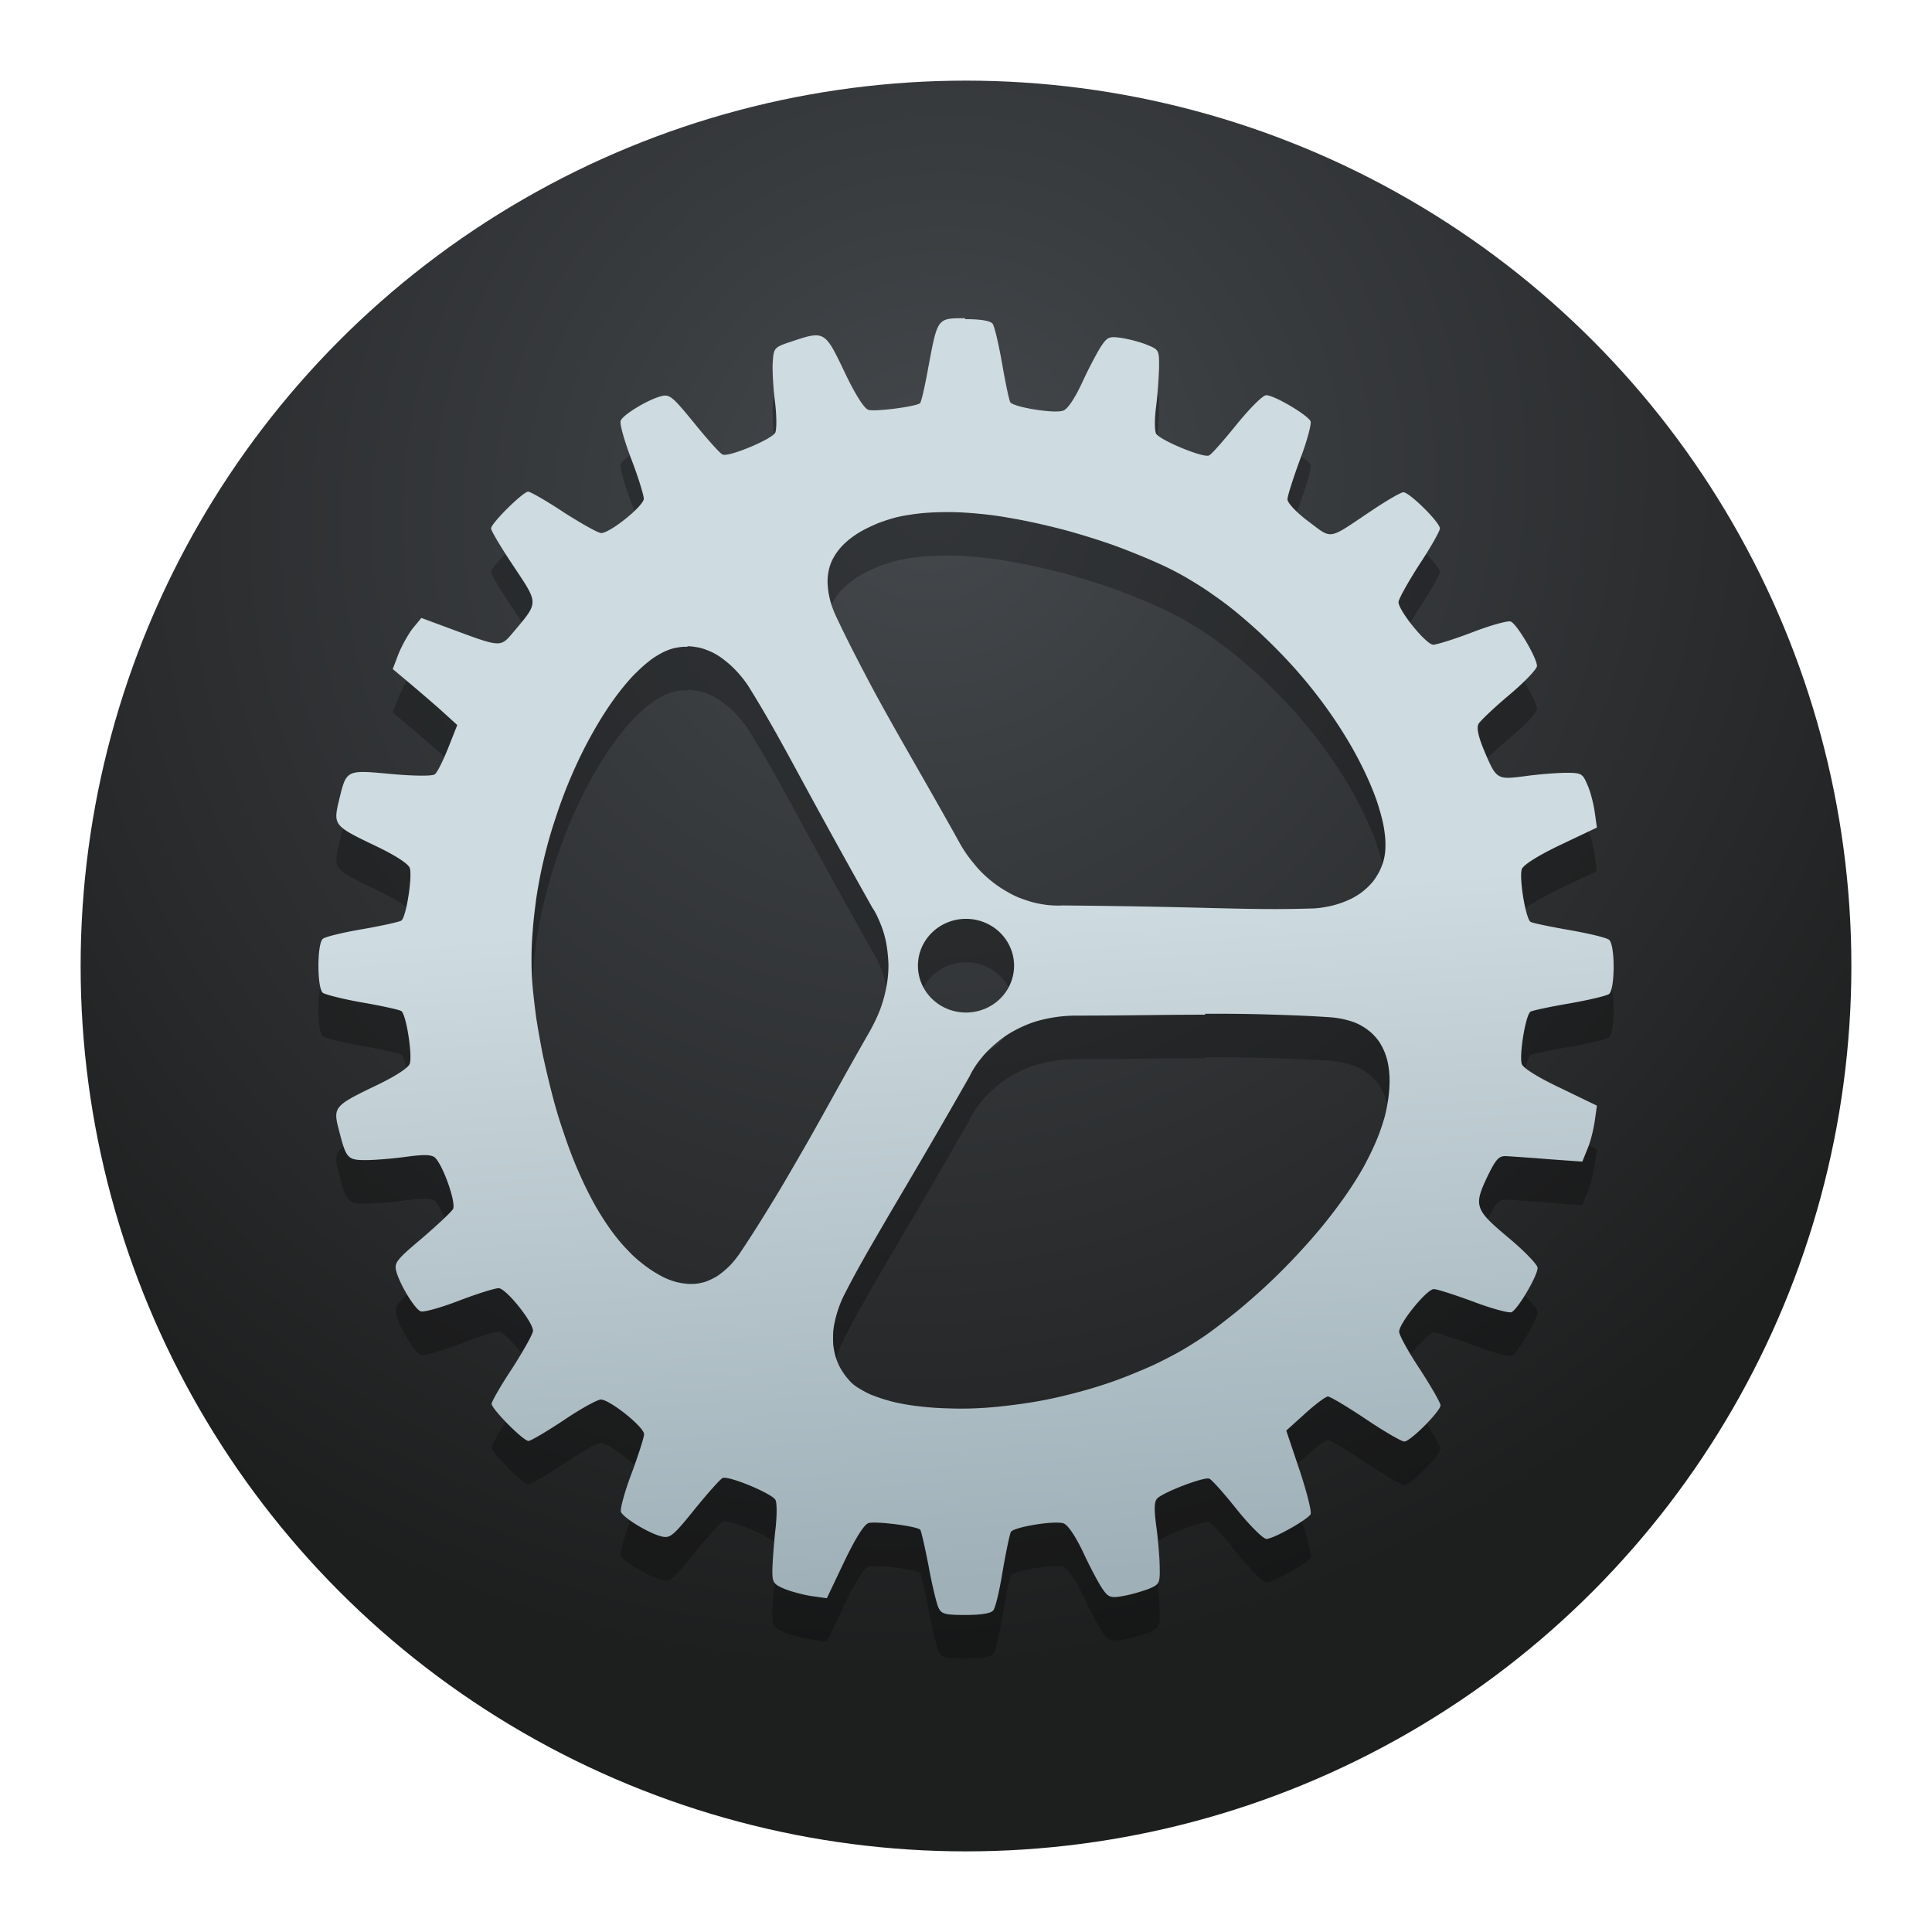 <?xml version="1.0" encoding="UTF-8" standalone="no"?>
<!-- Created with Inkscape (http://www.inkscape.org/) -->

<svg
   xmlns:osb="http://www.openswatchbook.org/uri/2009/osb"
   xmlns:dc="http://purl.org/dc/elements/1.1/"
   xmlns:cc="http://creativecommons.org/ns#"
   xmlns:rdf="http://www.w3.org/1999/02/22-rdf-syntax-ns#"
   xmlns:svg="http://www.w3.org/2000/svg"
   xmlns="http://www.w3.org/2000/svg"
   xmlns:xlink="http://www.w3.org/1999/xlink"
   xmlns:sodipodi="http://sodipodi.sourceforge.net/DTD/sodipodi-0.dtd"
   xmlns:inkscape="http://www.inkscape.org/namespaces/inkscape"
   width="24"
   height="24"
   viewBox="0 0 6.35 6.35"
   version="1.1"
   id="svg4942"
   inkscape:version="0.92.2 5c3e80d, 2017-08-06"
   sodipodi:docname="emblem-system.svg">
  <defs
     id="defs4936">
    <linearGradient
       id="linearGradient2066"
       inkscape:collect="always">
      <stop
         style="stop-color:#cedbe0;stop-opacity:1"
         offset="0"
         id="stop2064" />
      <stop
         style="stop-color:#9fb0b8;stop-opacity:1"
         offset="1"
         id="stop2062" />
    </linearGradient>
    <linearGradient
       id="linearGradient1001"
       inkscape:collect="always">
      <stop
         style="stop-color:#44484c;stop-opacity:1"
         offset="0"
         id="stop999" />
      <stop
         style="stop-color:#1d1e1e;stop-opacity:1"
         offset="1"
         id="stop997" />
    </linearGradient>
    <linearGradient
       id="linearGradient6987"
       osb:paint="solid">
      <stop
         style="stop-color:#77d2fb;stop-opacity:1;"
         offset="0"
         id="stop6985" />
    </linearGradient>
    <linearGradient
       y2="393.442"
       x2="-422.198"
       y1="336.558"
       x1="-425.904"
       gradientTransform="matrix(0.039,0,0,0.039,19.849,280.495)"
       gradientUnits="userSpaceOnUse"
       id="linearGradient1048"
       xlink:href="#linearGradient2066"
       inkscape:collect="always" />
    <radialGradient
       inkscape:collect="always"
       xlink:href="#linearGradient1001"
       id="radialGradient832"
       cx="3.443"
       cy="291.582"
       fx="3.443"
       fy="291.582"
       r="2.91"
       gradientUnits="userSpaceOnUse"
       gradientTransform="matrix(-1.029,0.898,-0.855,-0.98,255.916,574.946)" />
  </defs>
  <sodipodi:namedview
     id="base"
     pagecolor="#ffffff"
     bordercolor="#666666"
     borderopacity="1.0"
     inkscape:pageopacity="0.0"
     inkscape:pageshadow="2"
     inkscape:zoom="16"
     inkscape:cx="16.584786"
     inkscape:cy="6.6165867"
     inkscape:document-units="mm"
     inkscape:current-layer="layer1"
     showgrid="false"
     units="px"
     width="128px"
     inkscape:window-width="1600"
     inkscape:window-height="806"
     inkscape:window-x="25"
     inkscape:window-y="9"
     inkscape:window-maximized="0"
     inkscape:measure-start="-293.521,100.415"
     inkscape:measure-end="-294.709,409.978" />
  <g
     inkscape:label="Layer 1"
     inkscape:groupmode="layer"
     id="layer1"
     transform="translate(0,-290.65)">
    <g
       id="g839">
      <circle
         r="2.91"
         cy="293.825"
         cx="3.175"
         id="path1201"
         style="opacity:1;fill:url(#radialGradient832);fill-opacity:1;fill-rule:nonzero;stroke:none;stroke-width:0.011;stroke-linecap:round;stroke-linejoin:round;stroke-miterlimit:4;stroke-dasharray:none;stroke-dashoffset:0;stroke-opacity:1" />
      <path
         inkscape:connector-curvature="0"
         id="path830"
         d="m 3.173,291.839 c -0.093,0 -0.091,-0.003 -0.122,0.162 -0.011,0.061 -0.023,0.114 -0.027,0.117 -0.011,0.011 -0.148,0.029 -0.17,0.022 -0.014,-0.005 -0.043,-0.05 -0.079,-0.126 -0.064,-0.134 -0.065,-0.135 -0.175,-0.098 -0.055,0.018 -0.057,0.021 -0.06,0.065 -0.002,0.025 0.001,0.084 0.007,0.131 0.006,0.047 0.006,0.093 0.001,0.103 -0.011,0.022 -0.153,0.081 -0.173,0.072 -0.008,-0.003 -0.05,-0.05 -0.093,-0.103 -0.071,-0.087 -0.081,-0.096 -0.108,-0.089 -0.042,0.01 -0.127,0.061 -0.134,0.081 -0.004,0.009 0.012,0.066 0.035,0.126 0.023,0.06 0.041,0.119 0.041,0.13 0,0.024 -0.111,0.113 -0.14,0.113 -0.01,0 -0.065,-0.031 -0.123,-0.068 -0.057,-0.038 -0.11,-0.068 -0.117,-0.068 -0.017,0 -0.122,0.104 -0.122,0.121 0,0.007 0.033,0.063 0.074,0.124 0.083,0.125 0.083,0.117 -1.379e-4,0.216 -0.044,0.052 -0.039,0.052 -0.214,-0.013 l -0.089,-0.033 -0.028,0.034 c -0.015,0.019 -0.036,0.057 -0.047,0.084 l -0.019,0.05 0.062,0.052 c 0.034,0.029 0.082,0.07 0.106,0.092 l 0.044,0.04 -0.03,0.076 c -0.017,0.042 -0.036,0.081 -0.044,0.086 -0.008,0.006 -0.063,0.006 -0.143,-10e-4 -0.15,-0.014 -0.147,-0.015 -0.172,0.088 -0.019,0.08 -0.016,0.083 0.12,0.148 0.067,0.032 0.108,0.059 0.113,0.073 0.009,0.029 -0.012,0.163 -0.028,0.173 -0.007,0.004 -0.064,0.017 -0.128,0.028 -0.064,0.011 -0.123,0.025 -0.13,0.032 -0.019,0.016 -0.019,0.161 0,0.177 0.008,0.006 0.067,0.021 0.13,0.032 0.064,0.011 0.122,0.024 0.128,0.028 0.016,0.01 0.037,0.143 0.028,0.173 -0.005,0.014 -0.046,0.041 -0.113,0.073 -0.135,0.065 -0.14,0.07 -0.12,0.145 0.024,0.094 0.028,0.099 0.089,0.099 0.03,-1.9e-4 0.09,-0.005 0.133,-0.011 0.059,-0.008 0.083,-0.007 0.094,0.003 0.027,0.026 0.07,0.149 0.059,0.169 -0.006,0.01 -0.052,0.053 -0.102,0.096 -0.082,0.069 -0.091,0.08 -0.085,0.106 0.01,0.042 0.061,0.127 0.081,0.134 0.009,0.004 0.066,-0.012 0.126,-0.035 0.06,-0.023 0.118,-0.041 0.13,-0.041 0.024,0 0.113,0.111 0.113,0.14 0,0.01 -0.031,0.065 -0.068,0.123 -0.038,0.057 -0.068,0.11 -0.068,0.117 0,0.017 0.104,0.122 0.121,0.122 0.008,0 0.06,-0.031 0.116,-0.068 0.056,-0.038 0.111,-0.068 0.122,-0.068 0.029,0 0.142,0.09 0.142,0.114 0,0.011 -0.019,0.069 -0.041,0.129 -0.023,0.06 -0.038,0.117 -0.035,0.126 0.008,0.02 0.092,0.071 0.134,0.081 0.027,0.007 0.038,-0.002 0.108,-0.089 0.043,-0.053 0.084,-0.099 0.092,-0.103 0.019,-0.009 0.163,0.051 0.174,0.072 0.005,0.01 0.005,0.053 -1.839e-4,0.097 -0.005,0.044 -0.009,0.102 -0.01,0.129 -5.377e-4,0.045 0.002,0.05 0.039,0.066 0.022,0.009 0.063,0.02 0.09,0.024 l 0.05,0.007 0.057,-0.12 c 0.037,-0.077 0.065,-0.122 0.08,-0.127 0.022,-0.007 0.159,0.01 0.17,0.022 0.003,0.003 0.015,0.056 0.027,0.117 0.011,0.061 0.026,0.123 0.032,0.137 0.01,0.023 0.02,0.026 0.09,0.026 0.051,0 0.083,-0.005 0.091,-0.015 0.007,-0.008 0.021,-0.067 0.031,-0.13 0.011,-0.063 0.023,-0.121 0.027,-0.128 0.01,-0.016 0.143,-0.038 0.173,-0.028 0.014,0.005 0.038,0.04 0.064,0.094 0.022,0.048 0.051,0.102 0.063,0.12 0.02,0.029 0.027,0.032 0.067,0.025 0.025,-0.004 0.062,-0.015 0.084,-0.023 0.037,-0.015 0.039,-0.019 0.038,-0.071 -1.839e-4,-0.03 -0.005,-0.09 -0.011,-0.134 -0.008,-0.059 -0.007,-0.083 0.003,-0.093 0.021,-0.021 0.155,-0.072 0.171,-0.065 0.008,0.003 0.049,0.049 0.091,0.102 0.043,0.053 0.086,0.096 0.097,0.096 0.023,-1.4e-4 0.133,-0.062 0.145,-0.081 0.004,-0.007 -0.012,-0.072 -0.036,-0.144 l -0.044,-0.131 0.062,-0.056 c 0.034,-0.031 0.068,-0.056 0.075,-0.056 0.007,0 0.063,0.033 0.124,0.074 0.061,0.041 0.118,0.074 0.127,0.074 0.02,0 0.119,-0.1 0.119,-0.119 0,-0.008 -0.031,-0.062 -0.068,-0.119 -0.038,-0.057 -0.068,-0.112 -0.068,-0.123 0,-0.028 0.091,-0.14 0.114,-0.14 0.011,0 0.069,0.019 0.129,0.041 0.06,0.023 0.117,0.038 0.126,0.035 0.02,-0.008 0.086,-0.119 0.086,-0.146 9.19e-5,-0.01 -0.043,-0.055 -0.097,-0.1 -0.111,-0.093 -0.114,-0.104 -0.065,-0.206 0.026,-0.052 0.035,-0.062 0.059,-0.061 0.016,9.2e-4 0.078,0.005 0.139,0.01 l 0.111,0.008 0.017,-0.042 c 0.01,-0.023 0.02,-0.064 0.024,-0.092 l 0.007,-0.05 -0.12,-0.058 c -0.076,-0.036 -0.123,-0.066 -0.127,-0.079 -0.009,-0.029 0.013,-0.163 0.029,-0.172 0.007,-0.004 0.064,-0.016 0.128,-0.027 0.063,-0.011 0.122,-0.025 0.13,-0.031 0.02,-0.017 0.02,-0.162 0,-0.178 -0.008,-0.007 -0.067,-0.021 -0.13,-0.032 -0.063,-0.011 -0.121,-0.023 -0.128,-0.027 -0.016,-0.01 -0.038,-0.143 -0.029,-0.173 0.005,-0.014 0.05,-0.043 0.127,-0.08 l 0.12,-0.057 -0.007,-0.05 c -0.004,-0.028 -0.014,-0.068 -0.024,-0.09 -0.016,-0.038 -0.02,-0.04 -0.071,-0.04 -0.03,1.9e-4 -0.091,0.005 -0.134,0.011 -0.093,0.012 -0.094,0.012 -0.135,-0.085 -0.019,-0.046 -0.025,-0.074 -0.018,-0.087 0.006,-0.01 0.051,-0.053 0.101,-0.095 0.05,-0.042 0.091,-0.085 0.091,-0.095 -1.378e-4,-0.027 -0.066,-0.138 -0.086,-0.146 -0.009,-0.004 -0.066,0.012 -0.126,0.035 -0.06,0.023 -0.118,0.041 -0.129,0.041 -0.023,0 -0.114,-0.112 -0.114,-0.14 0,-0.01 0.031,-0.065 0.068,-0.123 0.038,-0.057 0.068,-0.111 0.068,-0.119 0,-0.02 -0.1,-0.119 -0.12,-0.119 -0.009,0 -0.058,0.029 -0.11,0.064 -0.14,0.094 -0.123,0.091 -0.202,0.032 -0.04,-0.03 -0.069,-0.061 -0.069,-0.073 0,-0.011 0.019,-0.07 0.041,-0.13 0.023,-0.06 0.038,-0.117 0.035,-0.126 -0.008,-0.02 -0.119,-0.086 -0.146,-0.086 -0.011,-4e-5 -0.054,0.043 -0.097,0.096 -0.043,0.053 -0.083,0.099 -0.091,0.102 -0.019,0.009 -0.163,-0.051 -0.174,-0.072 -0.005,-0.01 -0.005,-0.048 -1.838e-4,-0.086 0.005,-0.038 0.009,-0.096 0.01,-0.129 9.283e-4,-0.058 -3.676e-4,-0.061 -0.038,-0.076 -0.021,-0.009 -0.059,-0.019 -0.084,-0.023 -0.041,-0.006 -0.047,-0.004 -0.067,0.025 -0.012,0.018 -0.041,0.072 -0.063,0.12 -0.025,0.054 -0.049,0.09 -0.064,0.094 -0.03,0.01 -0.163,-0.012 -0.173,-0.028 -0.004,-0.007 -0.016,-0.065 -0.027,-0.128 -0.011,-0.063 -0.025,-0.122 -0.031,-0.13 -0.008,-0.01 -0.04,-0.015 -0.091,-0.015 z m -0.057,0.637 c 0.031,1.4e-4 0.064,0.002 0.096,0.005 0.033,0.003 0.066,0.007 0.099,0.013 0.066,0.011 0.132,0.026 0.196,0.043 0.064,0.018 0.125,0.037 0.18,0.058 0.055,0.021 0.105,0.042 0.147,0.062 0.027,0.013 0.055,0.028 0.081,0.044 0.027,0.016 0.053,0.033 0.078,0.051 0.026,0.018 0.051,0.037 0.075,0.057 0.024,0.02 0.048,0.041 0.071,0.062 0.046,0.043 0.09,0.088 0.13,0.134 0.04,0.046 0.077,0.094 0.11,0.142 0.033,0.048 0.062,0.096 0.086,0.142 0.024,0.046 0.044,0.091 0.059,0.133 0.007,0.021 0.013,0.041 0.018,0.061 0.005,0.019 0.008,0.038 0.01,0.056 0.002,0.018 0.002,0.034 0.001,0.049 -9.926e-4,0.015 -0.004,0.029 -0.008,0.042 -0.005,0.014 -0.011,0.028 -0.018,0.039 -0.007,0.012 -0.015,0.023 -0.024,0.032 -0.009,0.01 -0.019,0.018 -0.029,0.026 -0.01,0.007 -0.021,0.014 -0.033,0.02 -0.023,0.011 -0.046,0.019 -0.069,0.024 -0.023,0.005 -0.045,0.008 -0.064,0.008 -0.098,0.003 -0.183,0.002 -0.303,-10e-4 -0.12,-0.003 -0.276,-0.007 -0.514,-0.009 v -2e-5 c -0.004,3.7e-4 -0.019,10e-4 -0.042,-8.6e-4 -0.011,-0.001 -0.025,-0.003 -0.039,-0.006 -0.015,-0.003 -0.031,-0.008 -0.048,-0.014 -0.017,-0.006 -0.035,-0.014 -0.053,-0.025 -0.018,-0.01 -0.037,-0.023 -0.055,-0.038 -0.018,-0.015 -0.037,-0.033 -0.054,-0.055 -0.018,-0.021 -0.035,-0.046 -0.05,-0.074 -0.078,-0.14 -0.146,-0.257 -0.211,-0.372 -0.032,-0.057 -0.064,-0.114 -0.095,-0.174 -0.031,-0.059 -0.063,-0.121 -0.094,-0.187 -0.01,-0.021 -0.02,-0.046 -0.025,-0.073 -0.003,-0.013 -0.004,-0.027 -0.005,-0.041 -2.297e-4,-0.014 0.001,-0.028 0.004,-0.042 0.003,-0.014 0.008,-0.028 0.016,-0.042 0.008,-0.014 0.018,-0.028 0.031,-0.041 0.013,-0.013 0.029,-0.026 0.048,-0.038 0.019,-0.012 0.042,-0.023 0.068,-0.034 0.016,-0.006 0.034,-0.012 0.052,-0.017 0.018,-0.005 0.036,-0.008 0.056,-0.011 0.038,-0.006 0.079,-0.008 0.121,-0.008 z m -0.856,0.441 c 0.012,1.8e-4 0.024,0.002 0.035,0.004 0.011,0.002 0.022,0.006 0.032,0.01 0.021,0.008 0.04,0.02 0.057,0.034 0.017,0.013 0.033,0.029 0.046,0.044 0.013,0.015 0.025,0.031 0.034,0.046 0.052,0.084 0.094,0.159 0.152,0.266 0.058,0.107 0.133,0.245 0.251,0.455 0.002,0.003 0.011,0.016 0.02,0.037 0.005,0.011 0.01,0.023 0.015,0.038 0.005,0.015 0.009,0.031 0.012,0.049 0.003,0.018 0.005,0.038 0.006,0.059 4.136e-4,0.021 -9.329e-4,0.044 -0.005,0.068 -0.004,0.024 -0.01,0.049 -0.019,0.075 -0.009,0.026 -0.022,0.053 -0.038,0.082 -0.08,0.139 -0.144,0.258 -0.209,0.372 -0.033,0.057 -0.065,0.113 -0.1,0.171 -0.035,0.057 -0.071,0.116 -0.112,0.177 -0.013,0.02 -0.029,0.041 -0.049,0.059 -0.01,0.009 -0.021,0.018 -0.032,0.025 -0.012,0.007 -0.024,0.013 -0.038,0.018 -0.014,0.004 -0.028,0.007 -0.044,0.007 -0.016,2.8e-4 -0.032,-0.002 -0.05,-0.006 -0.018,-0.005 -0.037,-0.012 -0.056,-0.023 -0.02,-0.011 -0.041,-0.025 -0.063,-0.043 -0.014,-0.011 -0.027,-0.023 -0.04,-0.037 -0.013,-0.013 -0.026,-0.028 -0.038,-0.043 -0.024,-0.03 -0.047,-0.065 -0.068,-0.101 -0.021,-0.037 -0.04,-0.076 -0.058,-0.117 -0.018,-0.041 -0.034,-0.084 -0.048,-0.126 -0.015,-0.043 -0.028,-0.087 -0.039,-0.13 -0.011,-0.043 -0.021,-0.086 -0.03,-0.127 -0.008,-0.041 -0.015,-0.081 -0.021,-0.118 -0.005,-0.037 -0.009,-0.071 -0.012,-0.102 -0.003,-0.031 -0.004,-0.062 -0.004,-0.093 4.6e-6,-0.031 0.001,-0.063 0.004,-0.094 0.002,-0.032 0.006,-0.063 0.01,-0.095 0.004,-0.031 0.01,-0.063 0.016,-0.094 0.013,-0.062 0.029,-0.123 0.049,-0.182 0.019,-0.059 0.041,-0.115 0.065,-0.168 0.024,-0.053 0.05,-0.102 0.077,-0.147 0.027,-0.045 0.055,-0.085 0.083,-0.119 0.014,-0.017 0.028,-0.033 0.043,-0.047 0.014,-0.014 0.028,-0.026 0.042,-0.037 0.014,-0.011 0.028,-0.019 0.041,-0.026 0.014,-0.007 0.027,-0.012 0.04,-0.015 0.015,-0.003 0.029,-0.005 0.042,-0.004 z m 0.915,0.896 a 0.158,0.154 0 0 1 0.158,0.154 0.158,0.154 0 0 1 -0.158,0.154 0.158,0.154 0 0 1 -0.158,-0.154 0.158,0.154 0 0 1 0.158,-0.154 z m 0.786,0.312 c 0.065,-2.3e-4 0.129,9e-5 0.196,0.002 0.066,0.002 0.134,0.004 0.207,0.009 0.023,10e-4 0.049,0.005 0.075,0.013 0.013,0.004 0.025,0.009 0.037,0.016 0.012,0.007 0.023,0.015 0.034,0.025 0.01,0.01 0.02,0.021 0.028,0.035 0.008,0.014 0.015,0.029 0.02,0.047 0.005,0.018 0.008,0.038 0.009,0.061 8.226e-4,0.023 -6.112e-4,0.048 -0.005,0.077 -0.003,0.018 -0.006,0.036 -0.011,0.054 -0.005,0.018 -0.011,0.036 -0.018,0.055 -0.014,0.037 -0.032,0.074 -0.052,0.111 -0.021,0.037 -0.045,0.074 -0.071,0.11 -0.026,0.036 -0.054,0.072 -0.083,0.106 -0.029,0.034 -0.06,0.068 -0.091,0.1 -0.031,0.032 -0.062,0.062 -0.093,0.09 -0.031,0.028 -0.061,0.054 -0.09,0.077 -0.029,0.023 -0.056,0.044 -0.081,0.062 -0.025,0.018 -0.051,0.034 -0.077,0.05 -0.027,0.016 -0.054,0.03 -0.082,0.044 -0.028,0.014 -0.057,0.026 -0.086,0.038 -0.029,0.012 -0.058,0.023 -0.088,0.033 -0.059,0.02 -0.12,0.036 -0.179,0.049 -0.06,0.013 -0.119,0.021 -0.176,0.027 -0.057,0.006 -0.112,0.008 -0.164,0.006 -0.052,-10e-4 -0.1,-0.006 -0.143,-0.013 -0.022,-0.004 -0.042,-0.008 -0.061,-0.014 -0.019,-0.005 -0.037,-0.012 -0.053,-0.018 -0.016,-0.007 -0.03,-0.015 -0.043,-0.023 -0.013,-0.008 -0.024,-0.018 -0.032,-0.028 -0.01,-0.011 -0.018,-0.023 -0.025,-0.035 -0.007,-0.012 -0.012,-0.025 -0.016,-0.037 -0.004,-0.013 -0.006,-0.025 -0.008,-0.038 -0.001,-0.013 -0.001,-0.026 -7.628e-4,-0.038 0.001,-0.025 0.007,-0.05 0.014,-0.073 0.007,-0.023 0.016,-0.044 0.025,-0.061 0.045,-0.088 0.089,-0.162 0.15,-0.267 0.062,-0.105 0.142,-0.24 0.261,-0.449 0.001,-0.003 0.008,-0.017 0.021,-0.036 0.007,-0.01 0.015,-0.02 0.025,-0.032 0.01,-0.011 0.022,-0.023 0.036,-0.035 0.014,-0.012 0.029,-0.024 0.047,-0.035 0.018,-0.011 0.038,-0.021 0.06,-0.03 0.022,-0.009 0.047,-0.016 0.074,-0.021 0.027,-0.005 0.056,-0.008 0.088,-0.008 0.159,0 0.292,-0.003 0.422,-0.003 z"
         style="fill:#000000;fill-opacity:1;stroke-width:0.012;opacity:0.25" />
      <path
         style="fill:url(#linearGradient1048);fill-opacity:1;stroke-width:0.012"
         d="m 3.173,291.696 c -0.093,0 -0.091,-0.003 -0.122,0.162 -0.011,0.061 -0.023,0.114 -0.027,0.117 -0.011,0.011 -0.148,0.029 -0.17,0.022 -0.014,-0.005 -0.043,-0.05 -0.079,-0.126 -0.064,-0.134 -0.065,-0.135 -0.175,-0.098 -0.055,0.018 -0.057,0.021 -0.06,0.065 -0.002,0.025 0.001,0.084 0.007,0.131 0.006,0.047 0.006,0.093 0.001,0.103 -0.011,0.022 -0.153,0.081 -0.173,0.072 -0.008,-0.003 -0.05,-0.05 -0.093,-0.103 -0.071,-0.087 -0.081,-0.096 -0.108,-0.089 -0.042,0.01 -0.127,0.061 -0.134,0.081 -0.004,0.009 0.012,0.066 0.035,0.126 0.023,0.06 0.041,0.119 0.041,0.13 0,0.024 -0.111,0.113 -0.14,0.113 -0.01,0 -0.065,-0.031 -0.123,-0.068 -0.057,-0.038 -0.11,-0.068 -0.117,-0.068 -0.017,0 -0.122,0.104 -0.122,0.121 0,0.007 0.033,0.063 0.074,0.124 0.083,0.125 0.083,0.117 -1.379e-4,0.216 -0.044,0.052 -0.039,0.052 -0.214,-0.013 l -0.089,-0.033 -0.028,0.034 c -0.015,0.019 -0.036,0.057 -0.047,0.084 l -0.019,0.05 0.062,0.052 c 0.034,0.029 0.082,0.07 0.106,0.092 l 0.044,0.04 -0.03,0.076 c -0.017,0.042 -0.036,0.081 -0.044,0.086 -0.008,0.006 -0.063,0.006 -0.143,-10e-4 -0.15,-0.014 -0.147,-0.015 -0.172,0.088 -0.019,0.08 -0.016,0.083 0.12,0.148 0.067,0.032 0.108,0.059 0.113,0.073 0.009,0.029 -0.012,0.163 -0.028,0.173 -0.007,0.004 -0.064,0.017 -0.128,0.028 -0.064,0.011 -0.123,0.025 -0.13,0.032 -0.019,0.016 -0.019,0.161 0,0.177 0.008,0.006 0.067,0.021 0.13,0.032 0.064,0.011 0.122,0.024 0.128,0.028 0.016,0.01 0.037,0.143 0.028,0.173 -0.005,0.014 -0.046,0.041 -0.113,0.073 -0.135,0.065 -0.14,0.07 -0.12,0.145 0.024,0.094 0.028,0.099 0.089,0.099 0.03,-1.9e-4 0.09,-0.005 0.133,-0.011 0.059,-0.008 0.083,-0.007 0.094,0.003 0.027,0.026 0.07,0.149 0.059,0.169 -0.006,0.01 -0.052,0.053 -0.102,0.096 -0.082,0.069 -0.091,0.08 -0.085,0.106 0.01,0.042 0.061,0.127 0.081,0.134 0.009,0.004 0.066,-0.012 0.126,-0.035 0.06,-0.023 0.118,-0.041 0.13,-0.041 0.024,0 0.113,0.111 0.113,0.14 0,0.01 -0.031,0.065 -0.068,0.123 -0.038,0.057 -0.068,0.11 -0.068,0.117 0,0.017 0.104,0.122 0.121,0.122 0.008,0 0.06,-0.031 0.116,-0.068 0.056,-0.038 0.111,-0.068 0.122,-0.068 0.029,0 0.142,0.09 0.142,0.114 0,0.011 -0.019,0.069 -0.041,0.129 -0.023,0.06 -0.038,0.117 -0.035,0.126 0.008,0.02 0.092,0.071 0.134,0.081 0.027,0.007 0.038,-0.002 0.108,-0.089 0.043,-0.053 0.084,-0.099 0.092,-0.103 0.019,-0.009 0.163,0.051 0.174,0.072 0.005,0.01 0.005,0.053 -1.839e-4,0.097 -0.005,0.044 -0.009,0.102 -0.01,0.129 -5.377e-4,0.045 0.002,0.05 0.039,0.066 0.022,0.009 0.063,0.02 0.09,0.024 l 0.05,0.007 0.057,-0.12 c 0.037,-0.077 0.065,-0.122 0.08,-0.127 0.022,-0.007 0.159,0.01 0.17,0.022 0.003,0.003 0.015,0.056 0.027,0.117 0.011,0.061 0.026,0.123 0.032,0.137 0.01,0.023 0.02,0.026 0.09,0.026 0.051,0 0.083,-0.005 0.091,-0.015 0.007,-0.008 0.021,-0.067 0.031,-0.13 0.011,-0.063 0.023,-0.121 0.027,-0.128 0.01,-0.016 0.143,-0.038 0.173,-0.028 0.014,0.005 0.038,0.04 0.064,0.094 0.022,0.048 0.051,0.102 0.063,0.12 0.02,0.029 0.027,0.032 0.067,0.025 0.025,-0.004 0.062,-0.015 0.084,-0.023 0.037,-0.015 0.039,-0.019 0.038,-0.071 -1.839e-4,-0.03 -0.005,-0.09 -0.011,-0.134 -0.008,-0.059 -0.007,-0.083 0.003,-0.093 0.021,-0.021 0.155,-0.072 0.171,-0.065 0.008,0.003 0.049,0.049 0.091,0.102 0.043,0.053 0.086,0.096 0.097,0.096 0.023,-1.4e-4 0.133,-0.062 0.145,-0.081 0.004,-0.007 -0.012,-0.072 -0.036,-0.144 l -0.044,-0.131 0.062,-0.056 c 0.034,-0.031 0.068,-0.056 0.075,-0.056 0.007,0 0.063,0.033 0.124,0.074 0.061,0.041 0.118,0.074 0.127,0.074 0.02,0 0.119,-0.1 0.119,-0.119 0,-0.008 -0.031,-0.062 -0.068,-0.119 -0.038,-0.057 -0.068,-0.112 -0.068,-0.123 0,-0.028 0.091,-0.14 0.114,-0.14 0.011,0 0.069,0.019 0.129,0.041 0.06,0.023 0.117,0.038 0.126,0.035 0.02,-0.008 0.086,-0.119 0.086,-0.146 9.19e-5,-0.01 -0.043,-0.055 -0.097,-0.1 -0.111,-0.093 -0.114,-0.104 -0.065,-0.206 0.026,-0.052 0.035,-0.062 0.059,-0.061 0.016,9.2e-4 0.078,0.005 0.139,0.01 l 0.111,0.008 0.017,-0.042 c 0.01,-0.023 0.02,-0.064 0.024,-0.092 l 0.007,-0.05 -0.12,-0.058 c -0.076,-0.036 -0.123,-0.066 -0.127,-0.079 -0.009,-0.029 0.013,-0.163 0.029,-0.172 0.007,-0.004 0.064,-0.016 0.128,-0.027 0.063,-0.011 0.122,-0.025 0.13,-0.031 0.02,-0.017 0.02,-0.162 0,-0.178 -0.008,-0.007 -0.067,-0.021 -0.13,-0.032 -0.063,-0.011 -0.121,-0.023 -0.128,-0.027 -0.016,-0.01 -0.038,-0.143 -0.029,-0.173 0.005,-0.014 0.05,-0.043 0.127,-0.08 l 0.12,-0.057 -0.007,-0.05 c -0.004,-0.028 -0.014,-0.068 -0.024,-0.09 -0.016,-0.038 -0.02,-0.04 -0.071,-0.04 -0.03,1.9e-4 -0.091,0.005 -0.134,0.011 -0.093,0.012 -0.094,0.012 -0.135,-0.085 -0.019,-0.046 -0.025,-0.074 -0.018,-0.087 0.006,-0.01 0.051,-0.053 0.101,-0.095 0.05,-0.042 0.091,-0.085 0.091,-0.095 -1.378e-4,-0.027 -0.066,-0.138 -0.086,-0.146 -0.009,-0.004 -0.066,0.012 -0.126,0.035 -0.06,0.023 -0.118,0.041 -0.129,0.041 -0.023,0 -0.114,-0.112 -0.114,-0.14 0,-0.01 0.031,-0.065 0.068,-0.123 0.038,-0.057 0.068,-0.111 0.068,-0.119 0,-0.02 -0.1,-0.119 -0.12,-0.119 -0.009,0 -0.058,0.029 -0.11,0.064 -0.14,0.094 -0.123,0.091 -0.202,0.032 -0.04,-0.03 -0.069,-0.061 -0.069,-0.073 0,-0.011 0.019,-0.07 0.041,-0.13 0.023,-0.06 0.038,-0.117 0.035,-0.126 -0.008,-0.02 -0.119,-0.086 -0.146,-0.086 -0.011,-4e-5 -0.054,0.043 -0.097,0.096 -0.043,0.053 -0.083,0.099 -0.091,0.102 -0.019,0.009 -0.163,-0.051 -0.174,-0.072 -0.005,-0.01 -0.005,-0.048 -1.838e-4,-0.086 0.005,-0.038 0.009,-0.096 0.01,-0.129 9.283e-4,-0.058 -3.676e-4,-0.061 -0.038,-0.076 -0.021,-0.009 -0.059,-0.019 -0.084,-0.023 -0.041,-0.006 -0.047,-0.004 -0.067,0.025 -0.012,0.018 -0.041,0.072 -0.063,0.12 -0.025,0.054 -0.049,0.09 -0.064,0.094 -0.03,0.01 -0.163,-0.012 -0.173,-0.028 -0.004,-0.007 -0.016,-0.065 -0.027,-0.128 -0.011,-0.063 -0.025,-0.122 -0.031,-0.13 -0.008,-0.01 -0.04,-0.015 -0.091,-0.015 z m -0.057,0.637 c 0.031,1.4e-4 0.064,0.002 0.096,0.005 0.033,0.003 0.066,0.007 0.099,0.013 0.066,0.011 0.132,0.026 0.196,0.043 0.064,0.018 0.125,0.037 0.18,0.058 0.055,0.021 0.105,0.042 0.147,0.062 0.027,0.013 0.055,0.028 0.081,0.044 0.027,0.016 0.053,0.033 0.078,0.051 0.026,0.018 0.051,0.037 0.075,0.057 0.024,0.02 0.048,0.041 0.071,0.062 0.046,0.043 0.09,0.088 0.13,0.134 0.04,0.046 0.077,0.094 0.11,0.142 0.033,0.048 0.062,0.096 0.086,0.142 0.024,0.046 0.044,0.091 0.059,0.133 0.007,0.021 0.013,0.041 0.018,0.061 0.005,0.019 0.008,0.038 0.01,0.056 0.002,0.018 0.002,0.034 0.001,0.049 -9.926e-4,0.015 -0.004,0.029 -0.008,0.042 -0.005,0.014 -0.011,0.028 -0.018,0.039 -0.007,0.012 -0.015,0.023 -0.024,0.032 -0.009,0.01 -0.019,0.018 -0.029,0.026 -0.01,0.007 -0.021,0.014 -0.033,0.02 -0.023,0.011 -0.046,0.019 -0.069,0.024 -0.023,0.005 -0.045,0.008 -0.064,0.008 -0.098,0.003 -0.183,0.002 -0.303,-10e-4 -0.12,-0.003 -0.276,-0.007 -0.514,-0.009 v -2e-5 c -0.004,3.7e-4 -0.019,0.001 -0.042,-8.6e-4 -0.011,-10e-4 -0.025,-0.003 -0.039,-0.006 -0.015,-0.003 -0.031,-0.008 -0.048,-0.014 -0.017,-0.006 -0.035,-0.014 -0.053,-0.025 -0.018,-0.01 -0.037,-0.023 -0.055,-0.038 -0.018,-0.015 -0.037,-0.033 -0.054,-0.055 -0.018,-0.021 -0.035,-0.046 -0.05,-0.074 -0.078,-0.14 -0.146,-0.257 -0.211,-0.372 -0.032,-0.057 -0.064,-0.114 -0.095,-0.174 -0.031,-0.059 -0.063,-0.121 -0.094,-0.187 -0.01,-0.021 -0.02,-0.046 -0.025,-0.073 -0.003,-0.013 -0.004,-0.027 -0.005,-0.041 -2.297e-4,-0.014 0.001,-0.028 0.004,-0.042 0.003,-0.014 0.008,-0.028 0.016,-0.042 0.008,-0.014 0.018,-0.028 0.031,-0.041 0.013,-0.013 0.029,-0.026 0.048,-0.038 0.019,-0.012 0.042,-0.023 0.068,-0.034 0.016,-0.006 0.034,-0.012 0.052,-0.017 0.018,-0.005 0.036,-0.008 0.056,-0.011 0.038,-0.006 0.079,-0.008 0.121,-0.008 z m -0.856,0.441 c 0.012,1.8e-4 0.024,0.002 0.035,0.004 0.011,0.002 0.022,0.006 0.032,0.01 0.021,0.008 0.04,0.02 0.057,0.034 0.017,0.013 0.033,0.029 0.046,0.044 0.013,0.015 0.025,0.031 0.034,0.046 0.052,0.084 0.094,0.159 0.152,0.266 0.058,0.107 0.133,0.245 0.251,0.455 0.002,0.003 0.011,0.016 0.02,0.037 0.005,0.011 0.01,0.023 0.015,0.038 0.005,0.015 0.009,0.031 0.012,0.049 0.003,0.018 0.005,0.038 0.006,0.059 4.136e-4,0.021 -9.329e-4,0.044 -0.005,0.068 -0.004,0.024 -0.01,0.049 -0.019,0.075 -0.009,0.026 -0.022,0.053 -0.038,0.082 -0.08,0.139 -0.144,0.258 -0.209,0.372 -0.033,0.057 -0.065,0.113 -0.1,0.171 -0.035,0.057 -0.071,0.116 -0.112,0.177 -0.013,0.02 -0.029,0.041 -0.049,0.059 -0.01,0.009 -0.021,0.018 -0.032,0.025 -0.012,0.007 -0.024,0.013 -0.038,0.018 -0.014,0.004 -0.028,0.007 -0.044,0.007 -0.016,2.8e-4 -0.032,-0.002 -0.05,-0.006 -0.018,-0.005 -0.037,-0.012 -0.056,-0.023 -0.02,-0.011 -0.041,-0.025 -0.063,-0.043 -0.014,-0.011 -0.027,-0.023 -0.04,-0.037 -0.013,-0.013 -0.026,-0.028 -0.038,-0.043 -0.024,-0.03 -0.047,-0.065 -0.068,-0.101 -0.021,-0.037 -0.04,-0.076 -0.058,-0.117 -0.018,-0.041 -0.034,-0.084 -0.048,-0.126 -0.015,-0.043 -0.028,-0.087 -0.039,-0.13 -0.011,-0.043 -0.021,-0.086 -0.03,-0.127 -0.008,-0.041 -0.015,-0.081 -0.021,-0.118 -0.005,-0.037 -0.009,-0.071 -0.012,-0.102 -0.003,-0.031 -0.004,-0.062 -0.004,-0.093 4.6e-6,-0.031 0.001,-0.063 0.004,-0.094 0.002,-0.032 0.006,-0.063 0.01,-0.095 0.004,-0.031 0.01,-0.063 0.016,-0.094 0.013,-0.062 0.029,-0.123 0.049,-0.182 0.019,-0.059 0.041,-0.115 0.065,-0.168 0.024,-0.053 0.05,-0.102 0.077,-0.147 0.027,-0.045 0.055,-0.085 0.083,-0.119 0.014,-0.017 0.028,-0.033 0.043,-0.047 0.014,-0.014 0.028,-0.026 0.042,-0.037 0.014,-0.011 0.028,-0.019 0.041,-0.026 0.014,-0.007 0.027,-0.012 0.04,-0.015 0.015,-0.003 0.029,-0.005 0.042,-0.004 z m 0.915,0.896 a 0.158,0.154 0 0 1 0.158,0.154 0.158,0.154 0 0 1 -0.158,0.154 0.158,0.154 0 0 1 -0.158,-0.154 0.158,0.154 0 0 1 0.158,-0.154 z m 0.786,0.312 c 0.065,-2.3e-4 0.129,9e-5 0.196,0.002 0.066,0.002 0.134,0.004 0.207,0.009 0.023,10e-4 0.049,0.005 0.075,0.013 0.013,0.004 0.025,0.009 0.037,0.016 0.012,0.007 0.023,0.015 0.034,0.025 0.01,0.01 0.02,0.021 0.028,0.035 0.008,0.014 0.015,0.029 0.02,0.047 0.005,0.018 0.008,0.038 0.009,0.061 8.226e-4,0.023 -6.112e-4,0.048 -0.005,0.077 -0.003,0.018 -0.006,0.036 -0.011,0.054 -0.005,0.018 -0.011,0.036 -0.018,0.055 -0.014,0.037 -0.032,0.074 -0.052,0.111 -0.021,0.037 -0.045,0.074 -0.071,0.11 -0.026,0.036 -0.054,0.072 -0.083,0.106 -0.029,0.034 -0.06,0.068 -0.091,0.1 -0.031,0.032 -0.062,0.062 -0.093,0.09 -0.031,0.028 -0.061,0.054 -0.09,0.077 -0.029,0.023 -0.056,0.044 -0.081,0.062 -0.025,0.018 -0.051,0.034 -0.077,0.05 -0.027,0.016 -0.054,0.03 -0.082,0.044 -0.028,0.014 -0.057,0.026 -0.086,0.038 -0.029,0.012 -0.058,0.023 -0.088,0.033 -0.059,0.02 -0.12,0.036 -0.179,0.049 -0.06,0.013 -0.119,0.021 -0.176,0.027 -0.057,0.006 -0.112,0.008 -0.164,0.006 -0.052,-10e-4 -0.1,-0.006 -0.143,-0.013 -0.022,-0.004 -0.042,-0.008 -0.061,-0.014 -0.019,-0.005 -0.037,-0.012 -0.053,-0.018 -0.016,-0.007 -0.03,-0.015 -0.043,-0.023 -0.013,-0.008 -0.024,-0.018 -0.032,-0.028 -0.01,-0.011 -0.018,-0.023 -0.025,-0.035 -0.007,-0.012 -0.012,-0.025 -0.016,-0.037 -0.004,-0.013 -0.006,-0.025 -0.008,-0.038 -0.001,-0.013 -0.001,-0.026 -7.628e-4,-0.038 0.001,-0.025 0.007,-0.05 0.014,-0.073 0.007,-0.023 0.016,-0.044 0.025,-0.061 0.045,-0.088 0.089,-0.162 0.15,-0.267 0.062,-0.105 0.142,-0.24 0.261,-0.449 0.001,-0.003 0.008,-0.017 0.021,-0.036 0.007,-0.01 0.015,-0.02 0.025,-0.032 0.01,-0.011 0.022,-0.023 0.036,-0.035 0.014,-0.012 0.029,-0.024 0.047,-0.035 0.018,-0.011 0.038,-0.021 0.06,-0.03 0.022,-0.009 0.047,-0.016 0.074,-0.021 0.027,-0.005 0.056,-0.008 0.088,-0.008 0.159,0 0.292,-0.003 0.422,-0.003 z"
         id="path1007"
         inkscape:connector-curvature="0" />
    </g>
  </g>
</svg>
